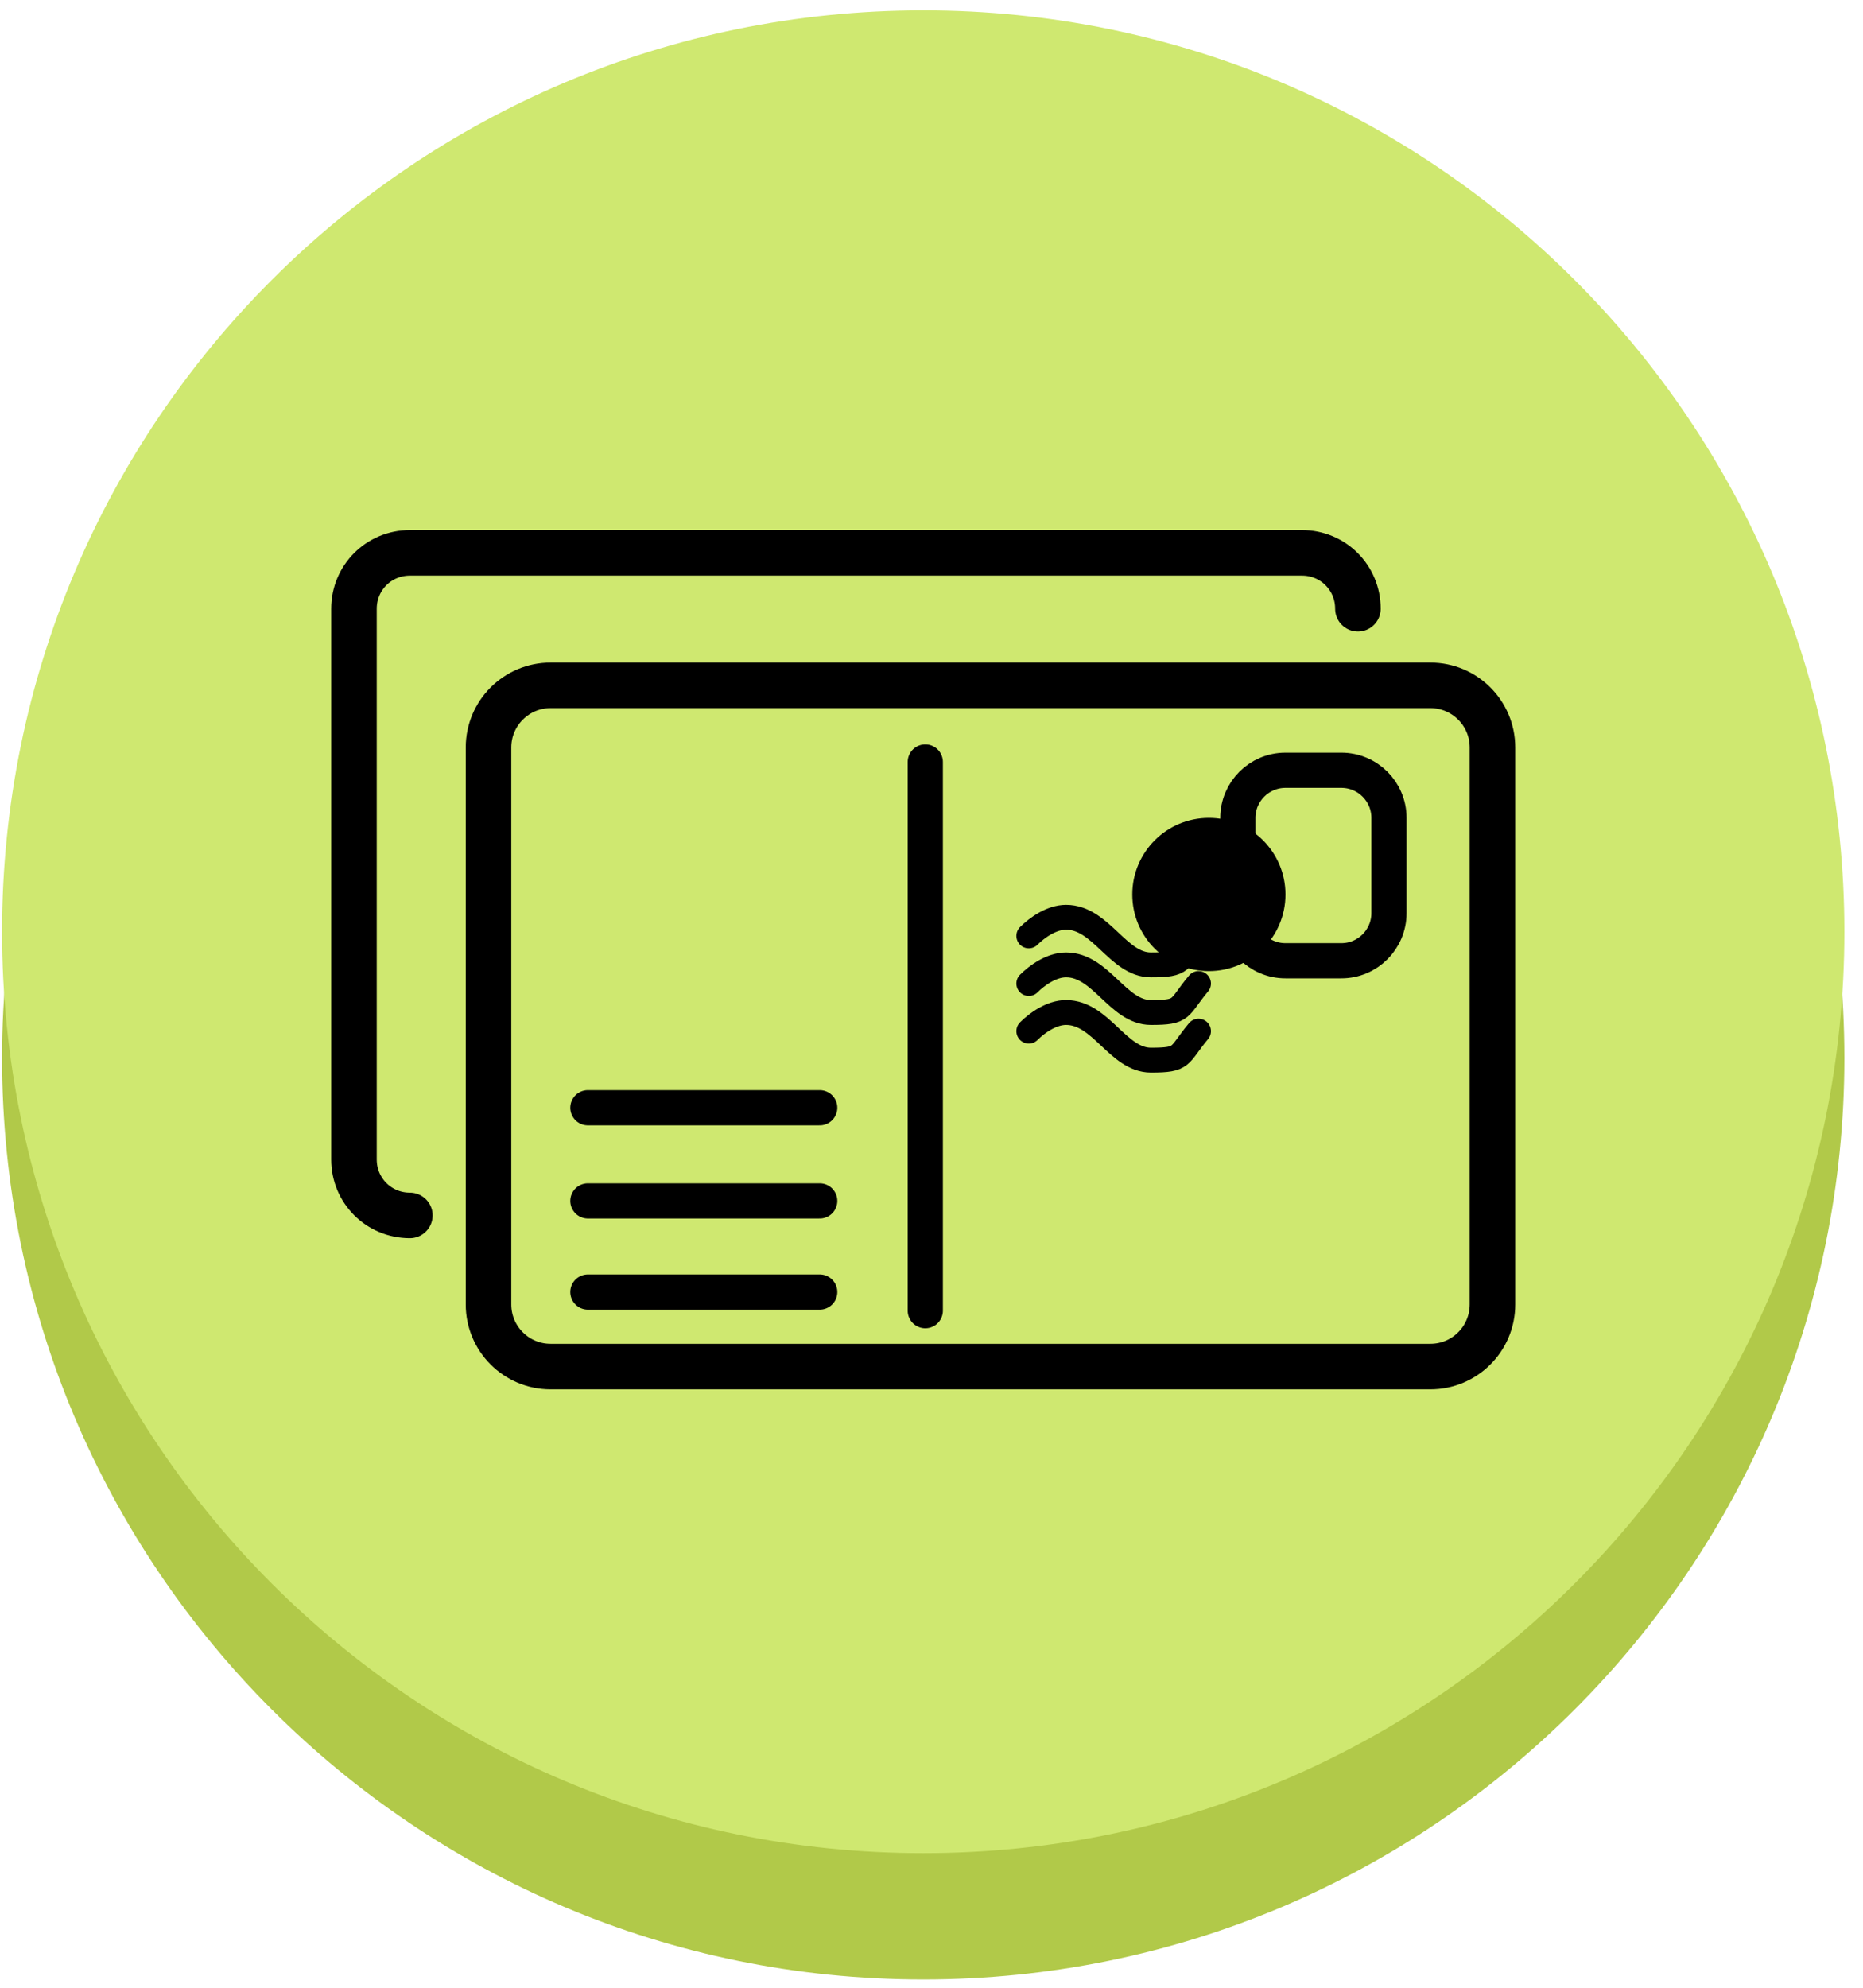 <svg width="90" height="96" viewBox="0 0 90 96" fill="none" xmlns="http://www.w3.org/2000/svg">
<path d="M89.1 51.1C89.1 26.523 69.177 6.6 44.6 6.6C20.023 6.6 0.1 26.523 0.1 51.1C0.1 75.677 20.023 95.6 44.6 95.6C69.177 95.6 89.1 75.677 89.1 51.1Z" fill="#B1C949"/>
<path d="M44.6 0.5C69.2 0.5 89.1 20.4 89.1 45C89.1 69.6 69.2 89.5 44.6 89.5C20 89.5 0.1 69.6 0.1 45C0.1 20.4 20 0.5 44.6 0.5Z" fill="#CFE870"/>
<path d="M69.1 33.1H26.6C24.943 33.1 23.6 34.443 23.6 36.1V63C23.6 64.657 24.943 66 26.6 66H69.1C70.757 66 72.1 64.657 72.1 63V36.1C72.1 34.443 70.757 33.1 69.1 33.1Z" stroke="black" stroke-width="2.2" stroke-miterlimit="10"/>
<path d="M64.8 37.2H62.1C60.83 37.2 59.8 38.23 59.8 39.5V44.1C59.8 45.37 60.83 46.4 62.1 46.4H64.8C66.07 46.4 67.1 45.37 67.1 44.1V39.5C67.1 38.23 66.07 37.2 64.8 37.2Z" stroke="black" stroke-width="1.7" stroke-miterlimit="10"/>
<path d="M44.7 36.8V63.3" stroke="black" stroke-width="1.7" stroke-miterlimit="10" stroke-linecap="round"/>
<path d="M28.4 62.4H39.6" stroke="black" stroke-width="1.7" stroke-miterlimit="10" stroke-linecap="round"/>
<path d="M28.4 58H39.6" stroke="black" stroke-width="1.7" stroke-miterlimit="10" stroke-linecap="round"/>
<path d="M28.4 53.5H39.6" stroke="black" stroke-width="1.7" stroke-miterlimit="10" stroke-linecap="round"/>
<path d="M58.4 46.9C60.444 46.9 62.1 45.243 62.1 43.2C62.1 41.157 60.444 39.5 58.4 39.5C56.357 39.5 54.7 41.157 54.7 43.2C54.7 45.243 56.357 46.9 58.4 46.9Z" fill="black"/>
<path d="M49.7 45.2C50.1 44.8 50.8 44.3 51.5 44.3C53.2 44.3 54 46.6 55.6 46.6C57.2 46.6 56.9 46.4 57.9 45.2" stroke="black" stroke-width="1.2" stroke-linecap="round" stroke-linejoin="round"/>
<path d="M49.7 47.5C50.1 47.1 50.8 46.6 51.5 46.6C53.2 46.6 54 48.9 55.6 48.9C57.2 48.9 56.9 48.7 57.9 47.5" stroke="black" stroke-width="1.2" stroke-linecap="round" stroke-linejoin="round"/>
<path d="M49.7 49.8C50.1 49.4 50.8 48.9 51.5 48.9C53.2 48.9 54 51.2 55.6 51.2C57.2 51.2 56.9 51 57.9 49.8" stroke="black" stroke-width="1.2" stroke-linecap="round" stroke-linejoin="round"/>
<path d="M19.8 58.7C18.3 58.7 17.1 57.5 17.1 56V29.4C17.1 27.9 18.3 26.7 19.8 26.7H62.9C64.4 26.7 65.6 27.9 65.6 29.4" stroke="black" stroke-width="2.2" stroke-miterlimit="10" stroke-linecap="round"/>
</svg>
